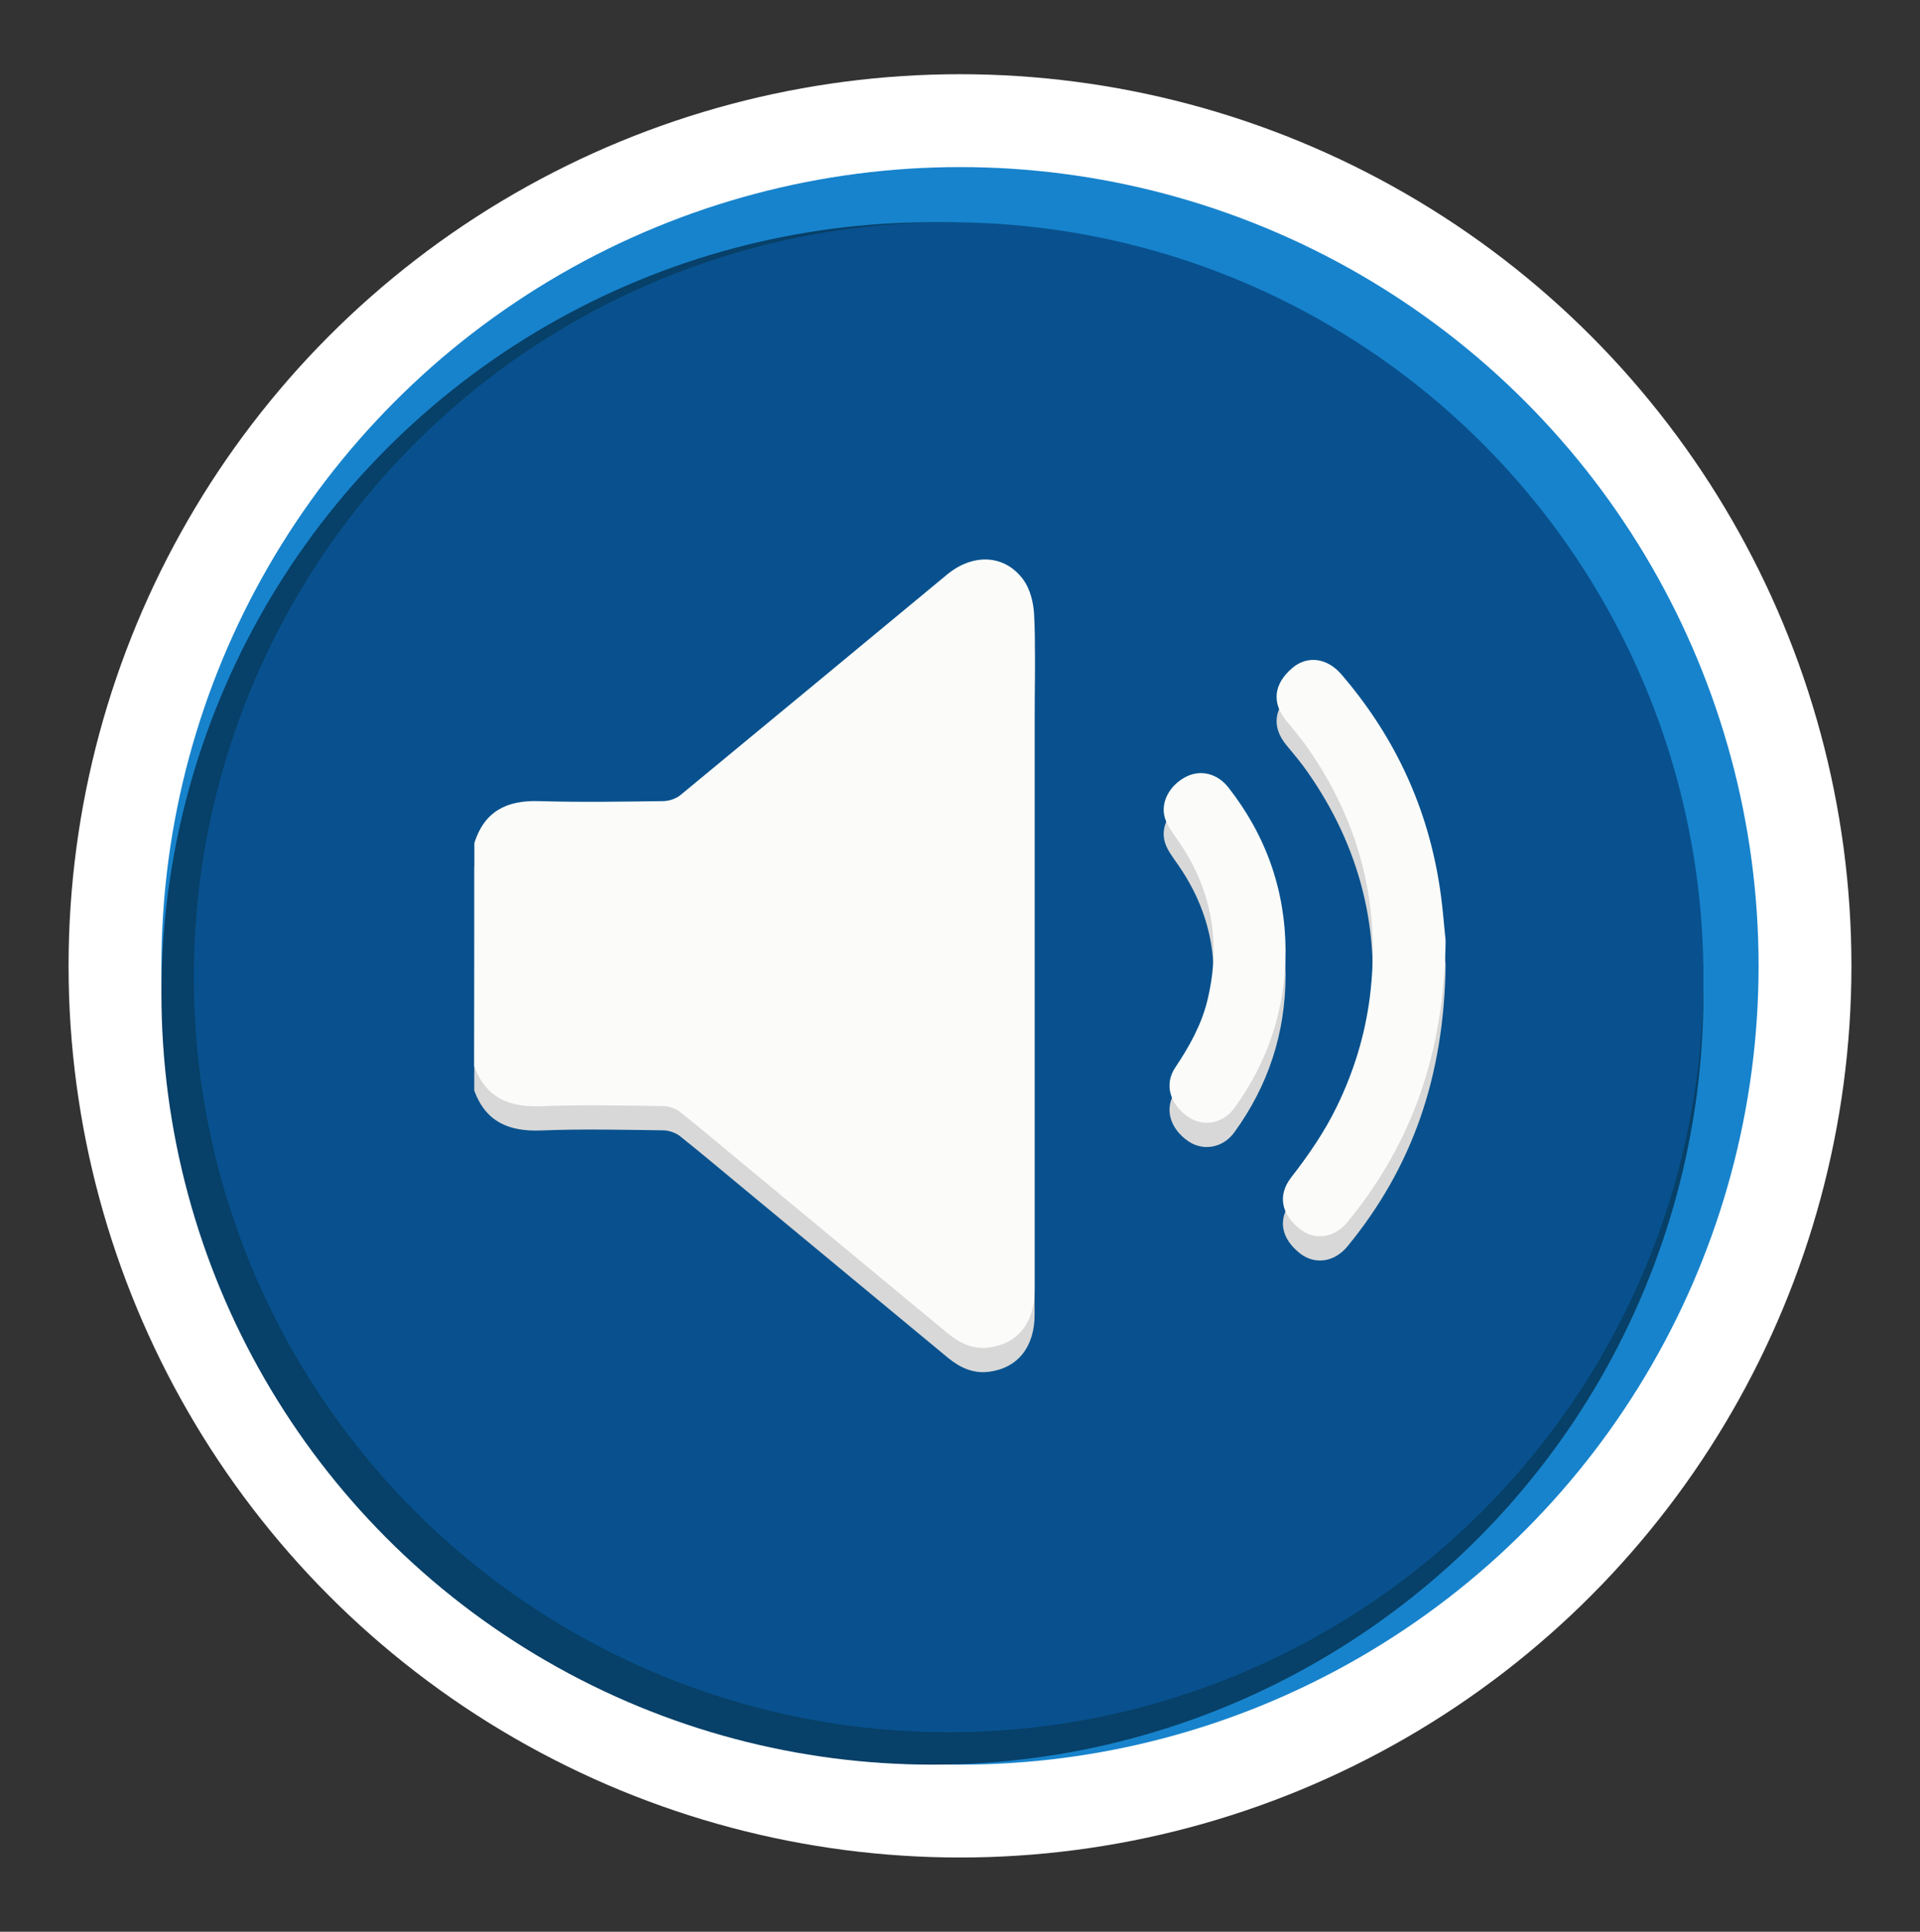 <?xml version="1.0" encoding="utf-8"?>
<!-- Generator: Adobe Illustrator 26.0.0, SVG Export Plug-In . SVG Version: 6.00 Build 0)  -->
<svg version="1.1" id="Layer_1" xmlns="http://www.w3.org/2000/svg" xmlns:xlink="http://www.w3.org/1999/xlink" x="0px" y="0px"
	 viewBox="0 0 140 140.82" style="enable-background:new 0 0 140 140.82;" xml:space="preserve">
<rect x="0" y="0" width="140" height="140.82" fill="#333333" stroke="none"/>
<style type="text/css">
	.st0{fill:#FFFFFF;}
	.st1{fill:#1783CC;}
	.st2{fill:#074068;}
	.st3{fill:#08518E;}
	.st4{fill:#D8D8D8;}
	.st5{fill:#FBFCFA;}
</style>
<g>
	<g>
		<circle class="st0" cx="70" cy="70.41" r="65"/>
		<circle class="st1" cx="70" cy="70.41" r="58.23"/>
		<circle class="st2" cx="67.99" cy="72.42" r="56.22"/>
		<circle class="st3" cx="69.17" cy="71.24" r="55.04"/>
	</g>
	<g>
		<g>
			<path class="st4" d="M34.59,63.22c0.73-2.31,2.36-3.12,4.69-3.05c3.03,0.09,6.06,0.04,9.09,0c0.43-0.01,0.94-0.18,1.27-0.46
				c6.48-5.34,12.94-10.7,19.41-16.05c1.92-1.59,4.25-1.47,5.59,0.4c0.47,0.66,0.71,1.61,0.76,2.44c0.11,1.91,0.04,3.82,0.04,5.74
				c0,14.53,0,29.07,0,43.6c0,2.35-1.23,3.89-3.32,4.16c-1.16,0.15-2.12-0.3-3-1.02c-4.91-4.07-9.82-8.14-14.73-12.2
				c-1.6-1.32-3.18-2.66-4.8-3.95c-0.32-0.25-0.8-0.42-1.21-0.43c-2.98-0.04-5.96-0.11-8.93,0.01c-2.34,0.09-4.03-0.62-4.87-2.91
				C34.59,74.07,34.59,68.65,34.59,63.22z"/>
			<path class="st4" d="M105.41,70.35c-0.12,8.2-2.46,14.78-7.15,20.5c-0.96,1.17-2.38,1.37-3.47,0.52
				c-1.38-1.09-1.64-2.48-0.64-3.77c1.26-1.62,2.42-3.3,3.32-5.15c1.23-2.52,2.05-5.17,2.41-7.96c0.84-6.66-0.7-12.74-4.55-18.23
				c-0.47-0.68-1.01-1.31-1.53-1.94c-1.09-1.32-0.93-2.71,0.45-3.87c1.1-0.92,2.53-0.71,3.55,0.47c3.72,4.32,6.12,9.29,7.08,14.91
				C105.19,67.58,105.3,69.37,105.41,70.35z"/>
			<path class="st4" d="M93.74,71.08c-0.01,4.26-1.27,8.07-3.74,11.47c-0.81,1.12-2.24,1.39-3.33,0.66
				c-1.36-0.92-1.8-2.39-0.98-3.61c1.03-1.54,1.93-3.14,2.36-4.95c1.01-4.22,0.3-8.12-2.2-11.68c-0.34-0.49-0.73-0.99-0.9-1.54
				c-0.37-1.16,0.34-2.44,1.56-3.05c1.05-0.52,2.25-0.22,3.04,0.77C92.31,62.66,93.72,66.65,93.74,71.08z"/>
		</g>
		<g>
			<path class="st5" d="M34.59,61.45c0.73-2.31,2.36-3.12,4.69-3.05c3.03,0.09,6.06,0.04,9.09,0c0.43-0.01,0.94-0.18,1.27-0.46
				c6.48-5.34,12.94-10.7,19.41-16.05c1.92-1.59,4.25-1.47,5.59,0.4c0.47,0.66,0.71,1.61,0.76,2.44c0.11,1.91,0.04,3.82,0.04,5.74
				c0,14.53,0,29.07,0,43.6c0,2.35-1.23,3.89-3.32,4.16c-1.16,0.15-2.12-0.3-3-1.02c-4.91-4.07-9.82-8.14-14.73-12.2
				c-1.6-1.32-3.18-2.66-4.8-3.95c-0.32-0.25-0.8-0.42-1.21-0.43c-2.98-0.04-5.96-0.11-8.93,0.01c-2.34,0.09-4.03-0.62-4.87-2.91
				C34.59,72.3,34.59,66.88,34.59,61.45z"/>
			<path class="st5" d="M105.41,68.58c-0.12,8.2-2.46,14.78-7.15,20.5c-0.96,1.17-2.38,1.37-3.47,0.52
				c-1.38-1.09-1.64-2.48-0.64-3.77c1.26-1.62,2.42-3.3,3.32-5.15c1.23-2.52,2.05-5.17,2.41-7.96c0.84-6.66-0.7-12.74-4.55-18.23
				c-0.47-0.68-1.01-1.31-1.53-1.94c-1.09-1.32-0.93-2.71,0.45-3.87c1.1-0.92,2.53-0.71,3.55,0.47c3.72,4.32,6.12,9.29,7.08,14.91
				C105.19,65.81,105.3,67.6,105.41,68.58z"/>
			<path class="st5" d="M93.74,69.31c-0.01,4.26-1.27,8.07-3.74,11.47c-0.81,1.12-2.24,1.39-3.33,0.66
				c-1.36-0.92-1.8-2.39-0.98-3.61c1.03-1.54,1.93-3.14,2.36-4.95c1.01-4.22,0.3-8.12-2.2-11.68c-0.34-0.49-0.73-0.99-0.9-1.54
				c-0.37-1.16,0.34-2.44,1.56-3.05c1.05-0.52,2.25-0.22,3.04,0.77C92.31,60.89,93.72,64.88,93.74,69.31z"/>
		</g>
	</g>
</g>
</svg>
